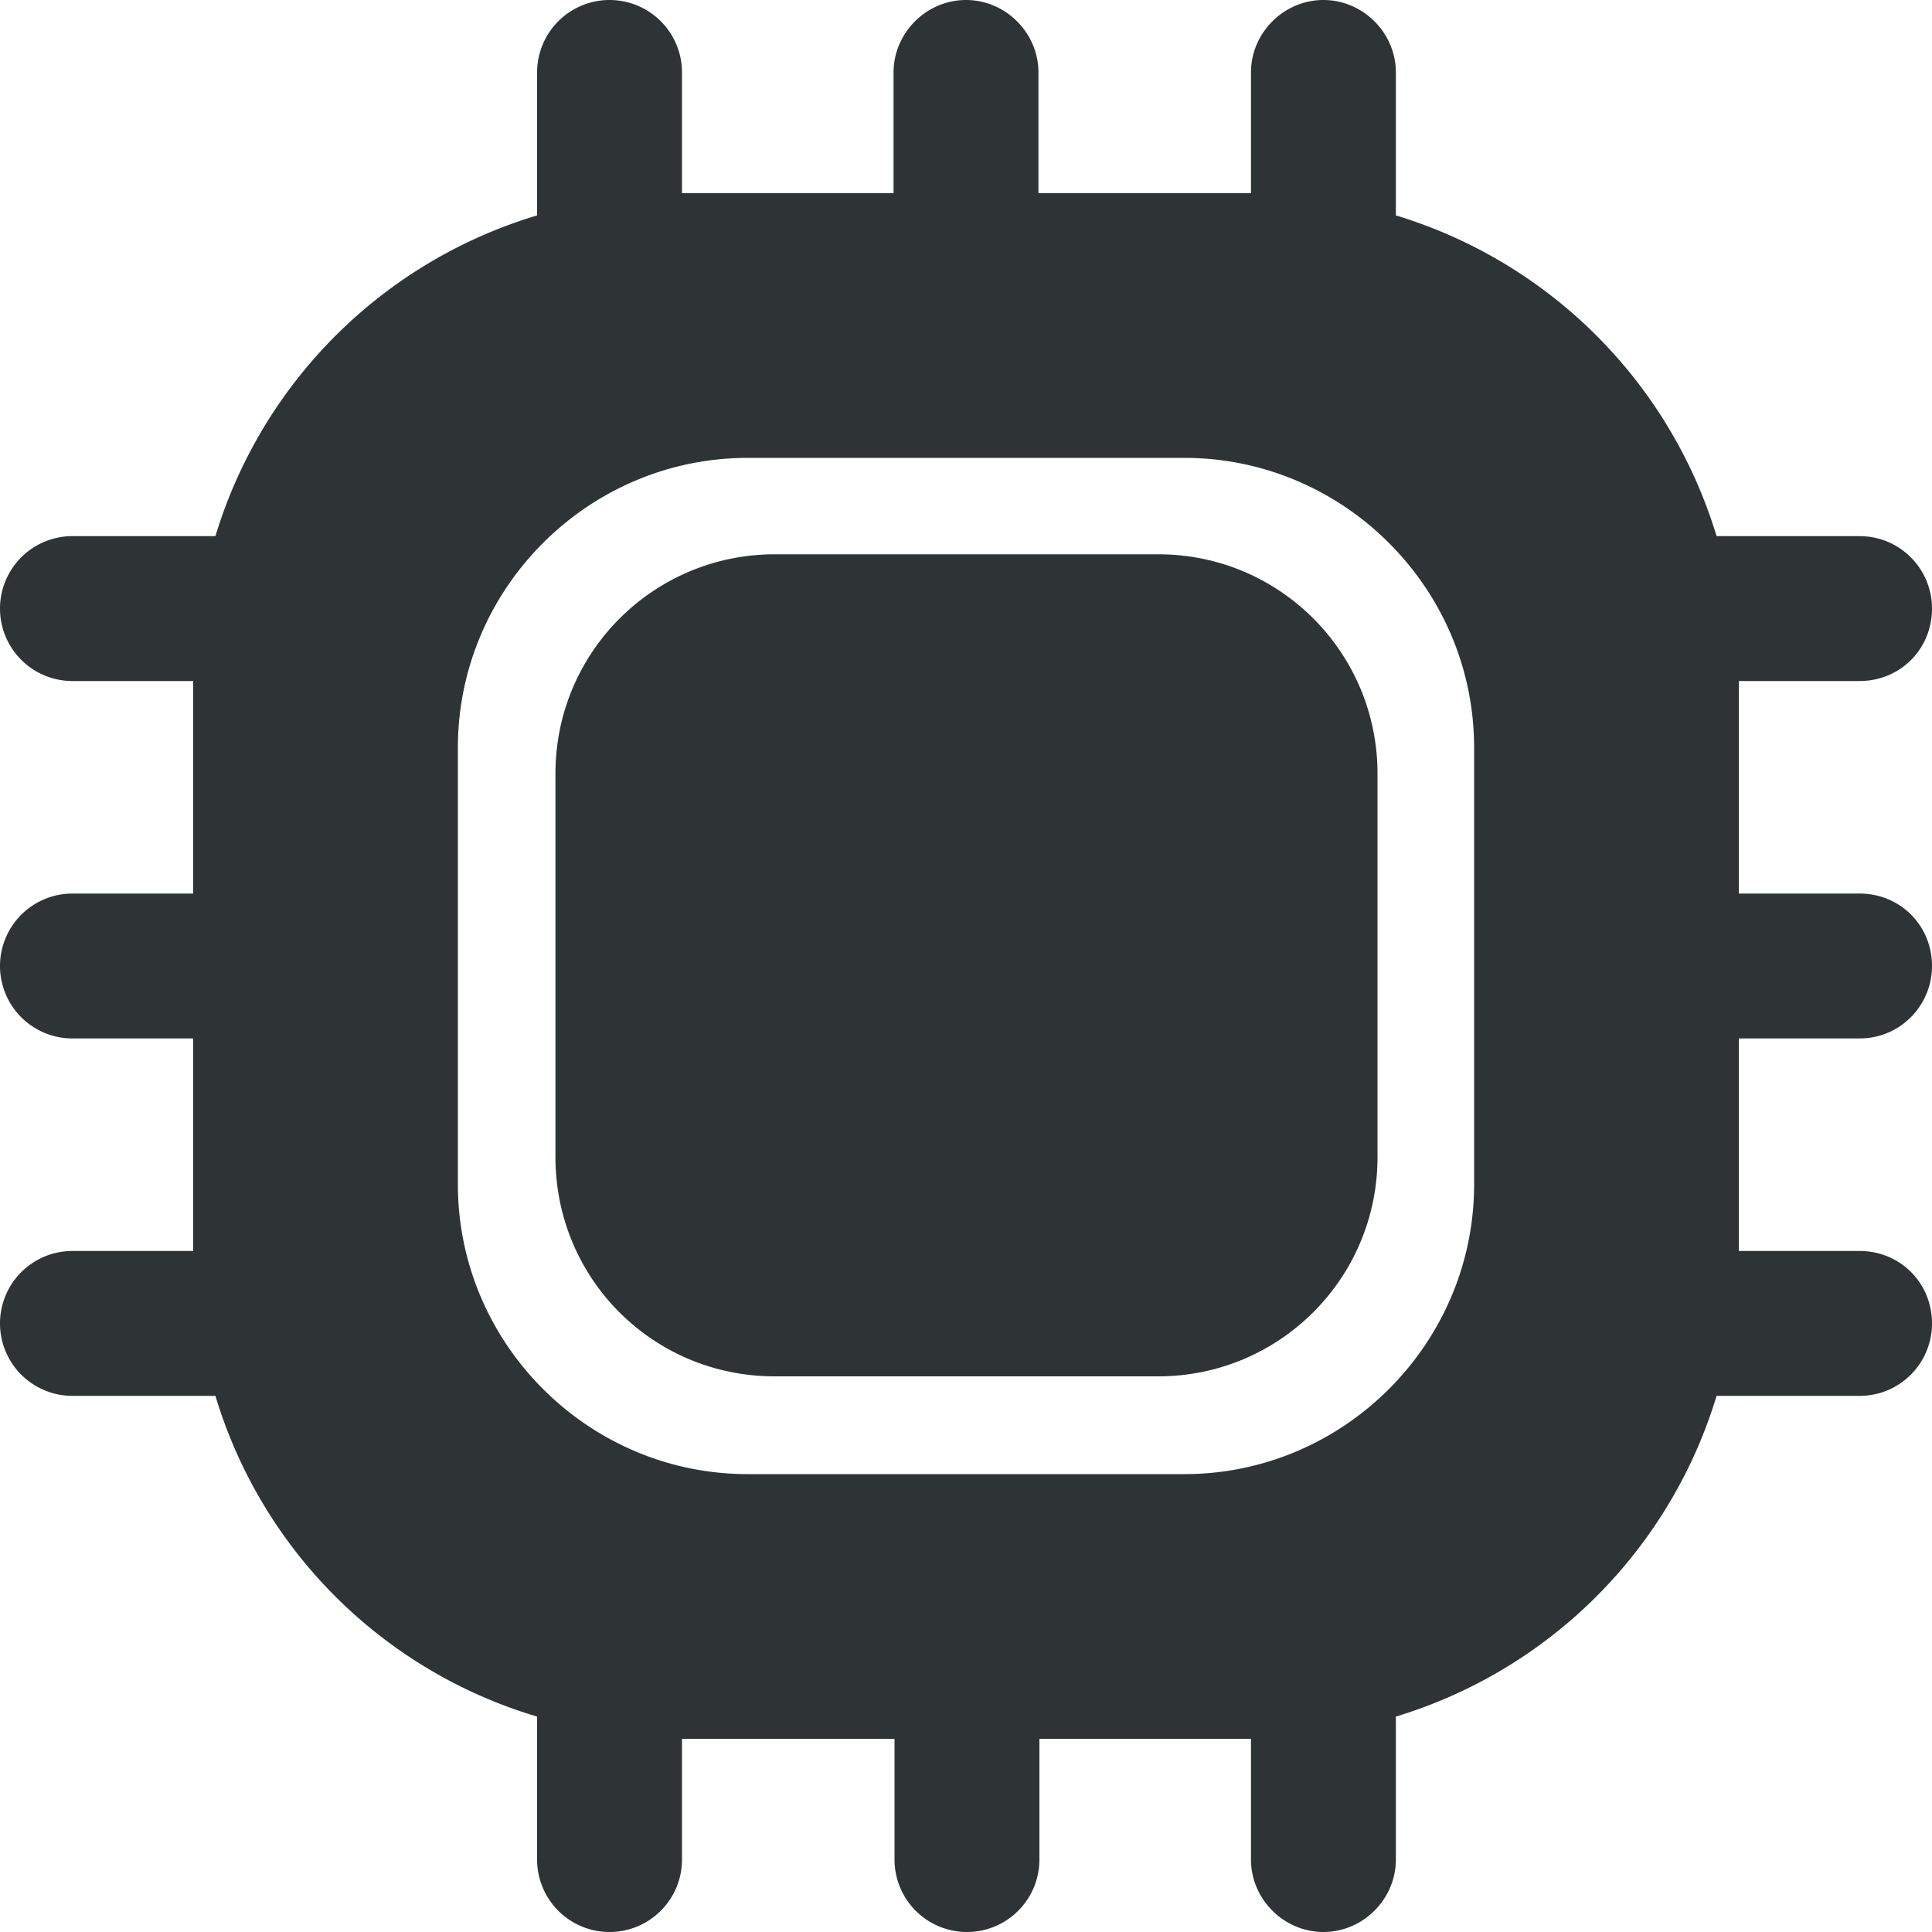 <svg fill="none" height="20" width="20" xmlns="http://www.w3.org/2000/svg"><g fill="#2e3436"><path d="M19.25 10.75c.42 0 .75-.34.75-.75 0-.42-.33-.75-.75-.75H18v-2.2h1.25c.42 0 .75-.33.75-.75 0-.41-.33-.75-.75-.75h-1.48a4.975 4.975 0 0 0-3.32-3.32V.75c0-.41-.34-.75-.75-.75s-.75.34-.75.75V2h-2.2V.75c0-.41-.34-.75-.75-.75s-.75.34-.75.75V2H7.06V.75a.75.75 0 1 0-1.5 0v1.48a4.97 4.97 0 0 0-3.33 3.32H.75a.75.75 0 1 0 0 1.5H2v2.2H.75a.75.75 0 1 0 0 1.5H2v2.2H.75a.75.75 0 1 0 0 1.5h1.48a4.95 4.95 0 0 0 3.33 3.32v1.48a.75.75 0 1 0 1.5 0V18h2.2v1.25a.75.75 0 1 0 1.5 0V18h2.19v1.25c0 .41.34.75.75.75s.75-.34.75-.75v-1.48a4.975 4.975 0 0 0 3.32-3.32h1.48c.42 0 .75-.34.75-.75 0-.42-.33-.75-.75-.75H18v-2.2zm-3.99 1.51c0 1.65-1.35 3-3 3H7.74c-1.65 0-3-1.35-3-3V7.74c0-1.65 1.35-3 3-3h4.52c1.65 0 3 1.35 3 3z"/><path d="M8.02 14.248h3.97c1.25 0 2.27-1.01 2.27-2.27v-3.97c0-1.25-1.01-2.27-2.27-2.27H8.02c-1.25 0-2.27 1.01-2.27 2.27v3.97c0 1.26 1.01 2.27 2.27 2.27z"/></g></svg>